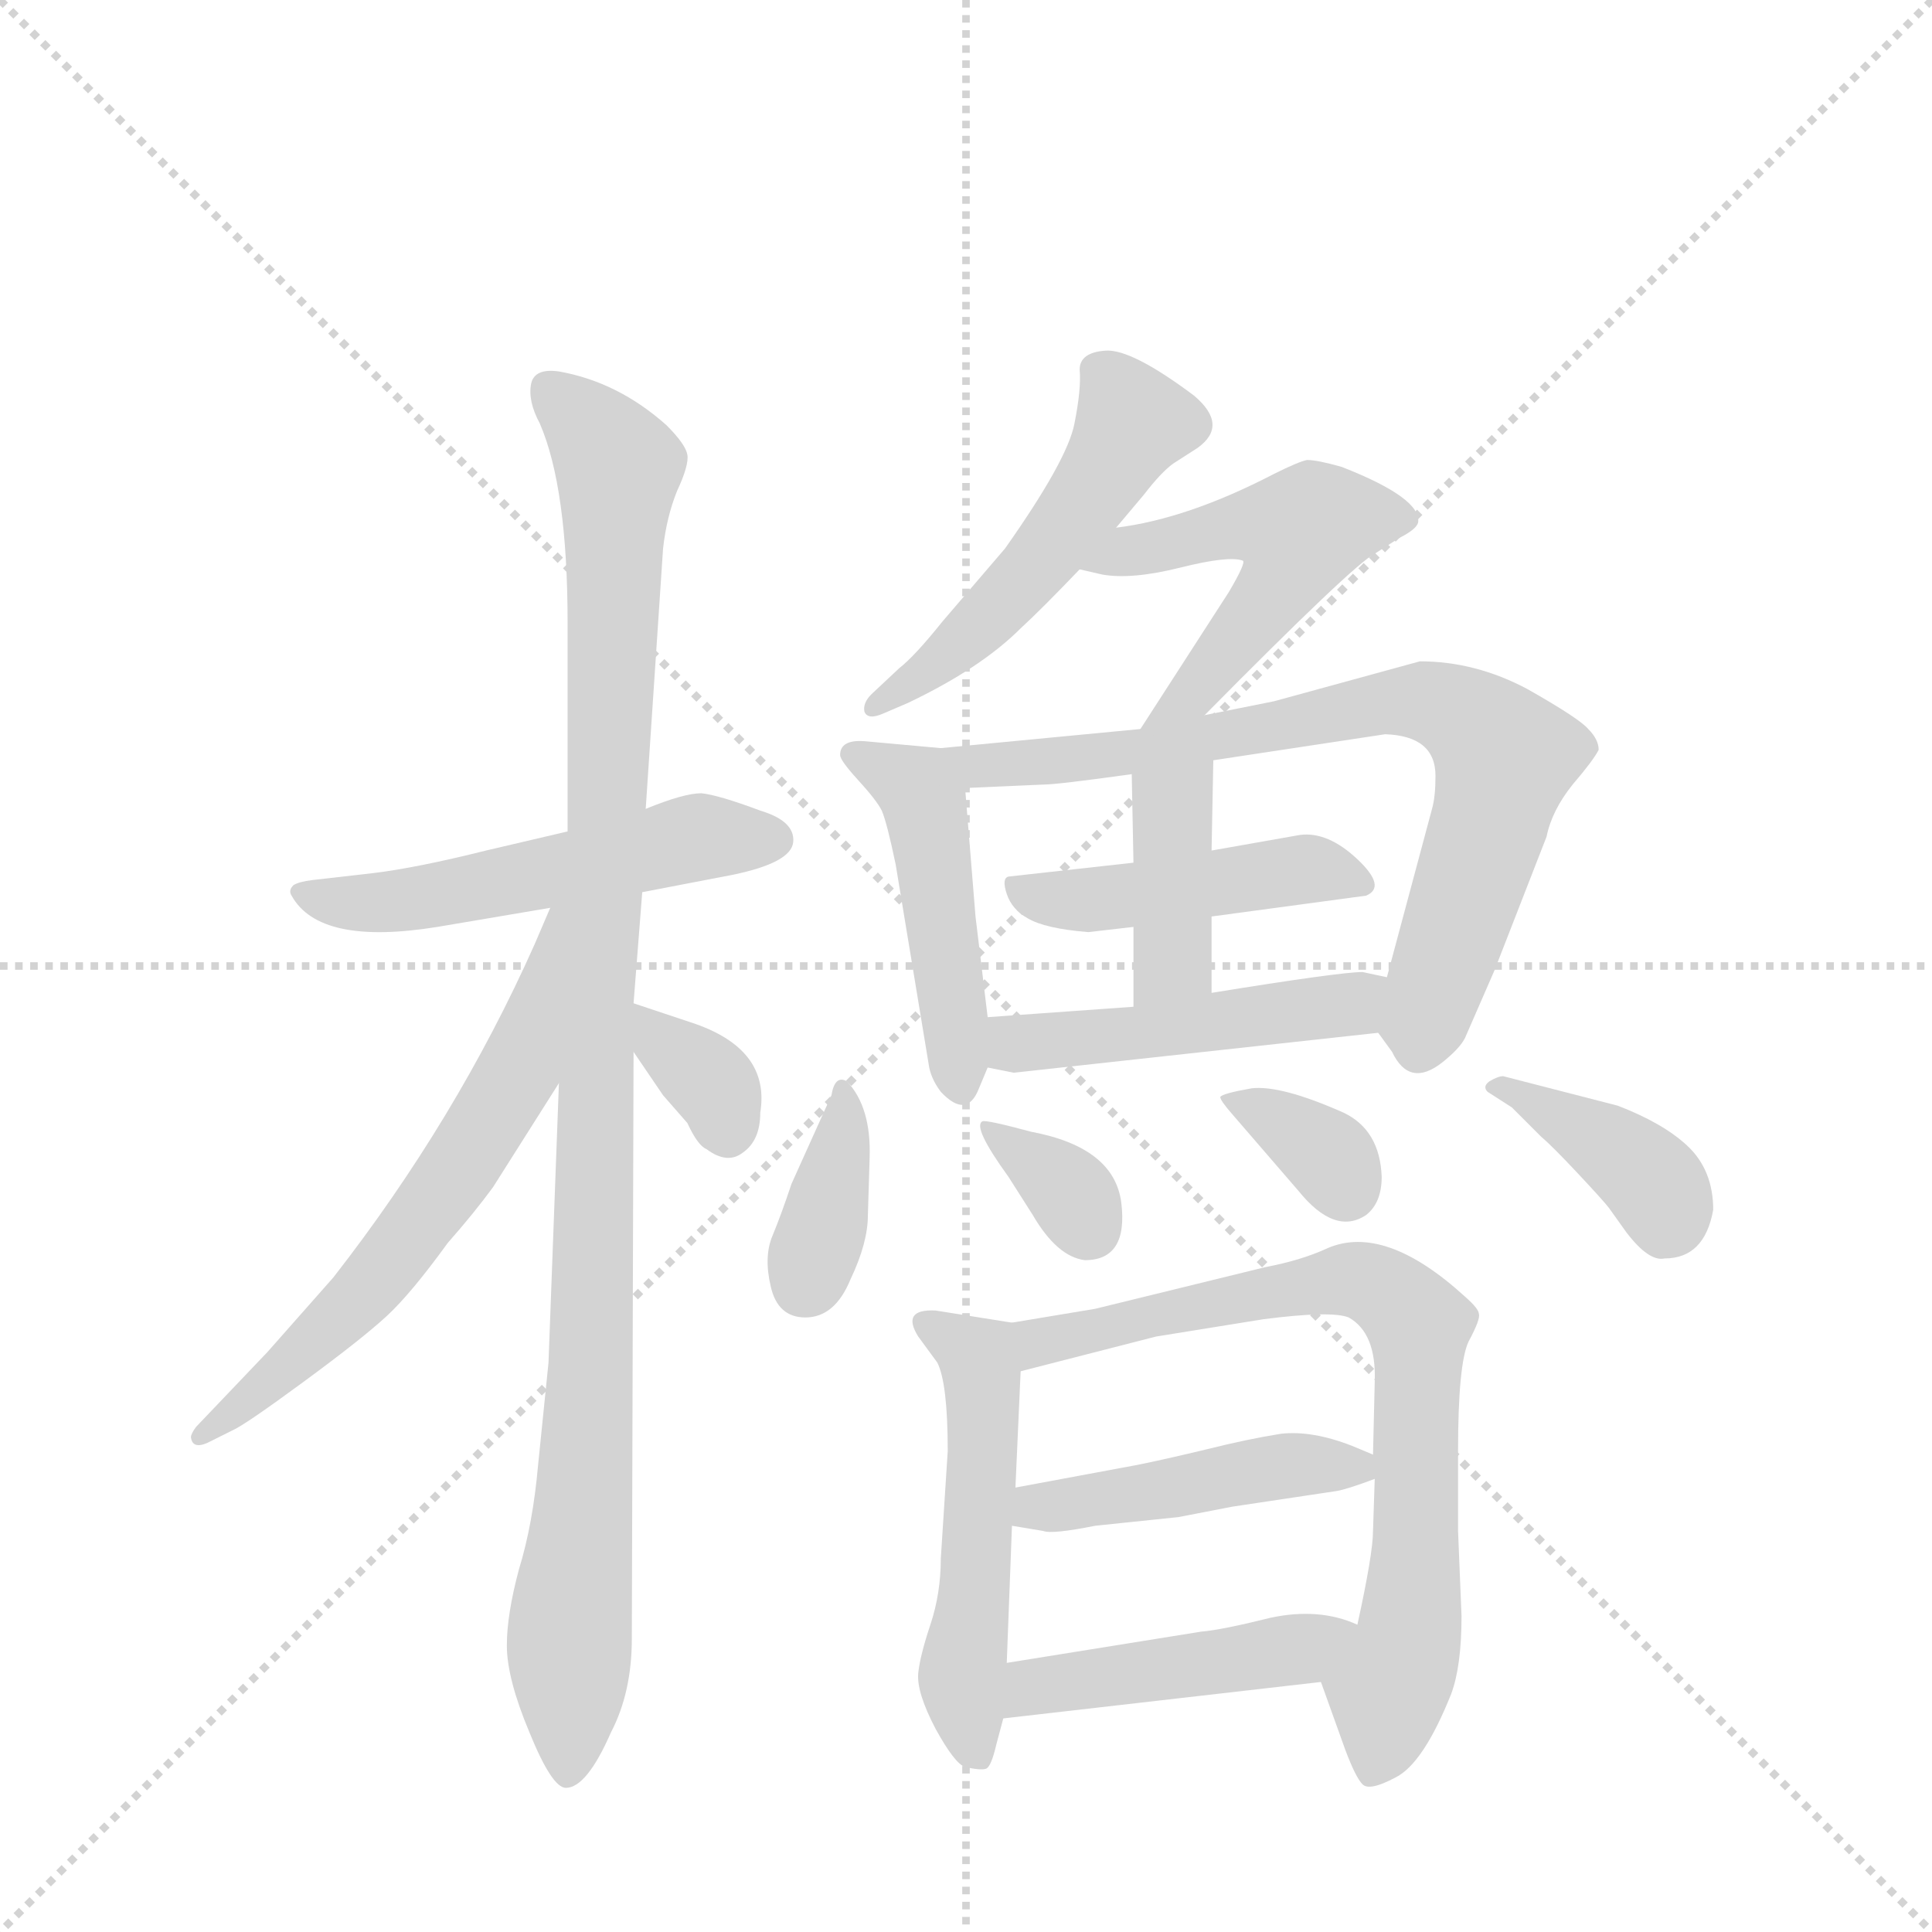 <svg version="1.1" viewBox="0 0 1024 1024" xmlns="http://www.w3.org/2000/svg">
  <g stroke="lightgray" stroke-dasharray="1,1" stroke-width="1" transform="scale(4, 4)">
    <line x1="0" y1="0" x2="256" y2="256"></line>
    <line x1="256" y1="0" x2="0" y2="256"></line>
    <line x1="128" y1="0" x2="128" y2="256"></line>
    <line x1="0" y1="128" x2="256" y2="128"></line>
  </g>
  <g transform="scale(0.92, -0.92) translate(60, -900)">
    <style type="text/css">
      
        @keyframes keyframes0 {
          from {
            stroke: blue;
            stroke-dashoffset: 531;
            stroke-width: 128;
          }
          63% {
            animation-timing-function: step-end;
            stroke: blue;
            stroke-dashoffset: 0;
            stroke-width: 128;
          }
          to {
            stroke: black;
            stroke-width: 1024;
          }
        }
        #make-me-a-hanzi-animation-0 {
          animation: keyframes0 0.682s both;
          animation-delay: 0s;
          animation-timing-function: linear;
        }
      
        @keyframes keyframes1 {
          from {
            stroke: blue;
            stroke-dashoffset: 1067;
            stroke-width: 128;
          }
          78% {
            animation-timing-function: step-end;
            stroke: blue;
            stroke-dashoffset: 0;
            stroke-width: 128;
          }
          to {
            stroke: black;
            stroke-width: 1024;
          }
        }
        #make-me-a-hanzi-animation-1 {
          animation: keyframes1 1.118s both;
          animation-delay: 0.682s;
          animation-timing-function: linear;
        }
      
        @keyframes keyframes2 {
          from {
            stroke: blue;
            stroke-dashoffset: 628;
            stroke-width: 128;
          }
          67% {
            animation-timing-function: step-end;
            stroke: blue;
            stroke-dashoffset: 0;
            stroke-width: 128;
          }
          to {
            stroke: black;
            stroke-width: 1024;
          }
        }
        #make-me-a-hanzi-animation-2 {
          animation: keyframes2 0.761s both;
          animation-delay: 1.8s;
          animation-timing-function: linear;
        }
      
        @keyframes keyframes3 {
          from {
            stroke: blue;
            stroke-dashoffset: 341;
            stroke-width: 128;
          }
          53% {
            animation-timing-function: step-end;
            stroke: blue;
            stroke-dashoffset: 0;
            stroke-width: 128;
          }
          to {
            stroke: black;
            stroke-width: 1024;
          }
        }
        #make-me-a-hanzi-animation-3 {
          animation: keyframes3 0.528s both;
          animation-delay: 2.562s;
          animation-timing-function: linear;
        }
      
        @keyframes keyframes4 {
          from {
            stroke: blue;
            stroke-dashoffset: 513;
            stroke-width: 128;
          }
          63% {
            animation-timing-function: step-end;
            stroke: blue;
            stroke-dashoffset: 0;
            stroke-width: 128;
          }
          to {
            stroke: black;
            stroke-width: 1024;
          }
        }
        #make-me-a-hanzi-animation-4 {
          animation: keyframes4 0.667s both;
          animation-delay: 3.089s;
          animation-timing-function: linear;
        }
      
        @keyframes keyframes5 {
          from {
            stroke: blue;
            stroke-dashoffset: 519;
            stroke-width: 128;
          }
          63% {
            animation-timing-function: step-end;
            stroke: blue;
            stroke-dashoffset: 0;
            stroke-width: 128;
          }
          to {
            stroke: black;
            stroke-width: 1024;
          }
        }
        #make-me-a-hanzi-animation-5 {
          animation: keyframes5 0.672s both;
          animation-delay: 3.757s;
          animation-timing-function: linear;
        }
      
        @keyframes keyframes6 {
          from {
            stroke: blue;
            stroke-dashoffset: 471;
            stroke-width: 128;
          }
          61% {
            animation-timing-function: step-end;
            stroke: blue;
            stroke-dashoffset: 0;
            stroke-width: 128;
          }
          to {
            stroke: black;
            stroke-width: 1024;
          }
        }
        #make-me-a-hanzi-animation-6 {
          animation: keyframes6 0.633s both;
          animation-delay: 4.429s;
          animation-timing-function: linear;
        }
      
        @keyframes keyframes7 {
          from {
            stroke: blue;
            stroke-dashoffset: 762;
            stroke-width: 128;
          }
          71% {
            animation-timing-function: step-end;
            stroke: blue;
            stroke-dashoffset: 0;
            stroke-width: 128;
          }
          to {
            stroke: black;
            stroke-width: 1024;
          }
        }
        #make-me-a-hanzi-animation-7 {
          animation: keyframes7 0.87s both;
          animation-delay: 5.062s;
          animation-timing-function: linear;
        }
      
        @keyframes keyframes8 {
          from {
            stroke: blue;
            stroke-dashoffset: 451;
            stroke-width: 128;
          }
          59% {
            animation-timing-function: step-end;
            stroke: blue;
            stroke-dashoffset: 0;
            stroke-width: 128;
          }
          to {
            stroke: black;
            stroke-width: 1024;
          }
        }
        #make-me-a-hanzi-animation-8 {
          animation: keyframes8 0.617s both;
          animation-delay: 5.932s;
          animation-timing-function: linear;
        }
      
        @keyframes keyframes9 {
          from {
            stroke: blue;
            stroke-dashoffset: 396;
            stroke-width: 128;
          }
          56% {
            animation-timing-function: step-end;
            stroke: blue;
            stroke-dashoffset: 0;
            stroke-width: 128;
          }
          to {
            stroke: black;
            stroke-width: 1024;
          }
        }
        #make-me-a-hanzi-animation-9 {
          animation: keyframes9 0.572s both;
          animation-delay: 6.549s;
          animation-timing-function: linear;
        }
      
        @keyframes keyframes10 {
          from {
            stroke: blue;
            stroke-dashoffset: 478;
            stroke-width: 128;
          }
          61% {
            animation-timing-function: step-end;
            stroke: blue;
            stroke-dashoffset: 0;
            stroke-width: 128;
          }
          to {
            stroke: black;
            stroke-width: 1024;
          }
        }
        #make-me-a-hanzi-animation-10 {
          animation: keyframes10 0.639s both;
          animation-delay: 7.122s;
          animation-timing-function: linear;
        }
      
        @keyframes keyframes11 {
          from {
            stroke: blue;
            stroke-dashoffset: 366;
            stroke-width: 128;
          }
          54% {
            animation-timing-function: step-end;
            stroke: blue;
            stroke-dashoffset: 0;
            stroke-width: 128;
          }
          to {
            stroke: black;
            stroke-width: 1024;
          }
        }
        #make-me-a-hanzi-animation-11 {
          animation: keyframes11 0.548s both;
          animation-delay: 7.761s;
          animation-timing-function: linear;
        }
      
        @keyframes keyframes12 {
          from {
            stroke: blue;
            stroke-dashoffset: 339;
            stroke-width: 128;
          }
          52% {
            animation-timing-function: step-end;
            stroke: blue;
            stroke-dashoffset: 0;
            stroke-width: 128;
          }
          to {
            stroke: black;
            stroke-width: 1024;
          }
        }
        #make-me-a-hanzi-animation-12 {
          animation: keyframes12 0.526s both;
          animation-delay: 8.308s;
          animation-timing-function: linear;
        }
      
        @keyframes keyframes13 {
          from {
            stroke: blue;
            stroke-dashoffset: 342;
            stroke-width: 128;
          }
          53% {
            animation-timing-function: step-end;
            stroke: blue;
            stroke-dashoffset: 0;
            stroke-width: 128;
          }
          to {
            stroke: black;
            stroke-width: 1024;
          }
        }
        #make-me-a-hanzi-animation-13 {
          animation: keyframes13 0.528s both;
          animation-delay: 8.834s;
          animation-timing-function: linear;
        }
      
        @keyframes keyframes14 {
          from {
            stroke: blue;
            stroke-dashoffset: 382;
            stroke-width: 128;
          }
          55% {
            animation-timing-function: step-end;
            stroke: blue;
            stroke-dashoffset: 0;
            stroke-width: 128;
          }
          to {
            stroke: black;
            stroke-width: 1024;
          }
        }
        #make-me-a-hanzi-animation-14 {
          animation: keyframes14 0.561s both;
          animation-delay: 9.363s;
          animation-timing-function: linear;
        }
      
        @keyframes keyframes15 {
          from {
            stroke: blue;
            stroke-dashoffset: 518;
            stroke-width: 128;
          }
          63% {
            animation-timing-function: step-end;
            stroke: blue;
            stroke-dashoffset: 0;
            stroke-width: 128;
          }
          to {
            stroke: black;
            stroke-width: 1024;
          }
        }
        #make-me-a-hanzi-animation-15 {
          animation: keyframes15 0.672s both;
          animation-delay: 9.924s;
          animation-timing-function: linear;
        }
      
        @keyframes keyframes16 {
          from {
            stroke: blue;
            stroke-dashoffset: 758;
            stroke-width: 128;
          }
          71% {
            animation-timing-function: step-end;
            stroke: blue;
            stroke-dashoffset: 0;
            stroke-width: 128;
          }
          to {
            stroke: black;
            stroke-width: 1024;
          }
        }
        #make-me-a-hanzi-animation-16 {
          animation: keyframes16 0.867s both;
          animation-delay: 10.595s;
          animation-timing-function: linear;
        }
      
        @keyframes keyframes17 {
          from {
            stroke: blue;
            stroke-dashoffset: 453;
            stroke-width: 128;
          }
          60% {
            animation-timing-function: step-end;
            stroke: blue;
            stroke-dashoffset: 0;
            stroke-width: 128;
          }
          to {
            stroke: black;
            stroke-width: 1024;
          }
        }
        #make-me-a-hanzi-animation-17 {
          animation: keyframes17 0.619s both;
          animation-delay: 11.462s;
          animation-timing-function: linear;
        }
      
        @keyframes keyframes18 {
          from {
            stroke: blue;
            stroke-dashoffset: 455;
            stroke-width: 128;
          }
          60% {
            animation-timing-function: step-end;
            stroke: blue;
            stroke-dashoffset: 0;
            stroke-width: 128;
          }
          to {
            stroke: black;
            stroke-width: 1024;
          }
        }
        #make-me-a-hanzi-animation-18 {
          animation: keyframes18 0.62s both;
          animation-delay: 12.081s;
          animation-timing-function: linear;
        }
      
    </style>
    
      <path d="M 267 421 L 220 410 Q 180 400 155 397 L 120 393 Q 112 392 109 390 Q 106 387 108 384 Q 124 355 192 366 L 257 377 L 310 386 L 362 396 Q 396 403 397 415 Q 398 427 378 433 Q 354 442 344 443 Q 334 443 312 434 L 267 421 Z" fill="lightgray"></path>
    
      <path d="M 312 434 L 322 584 Q 324 602 330 617 Q 337 632 336 638 Q 335 644 324 655 Q 296 680 262 686 Q 248 688 246 679 Q 244 669 251 656 Q 267 619 267 541 L 267 421 L 262 276 L 256 115 L 250 56 Q 247 22 239 -4 Q 232 -30 232 -48 Q 232 -67 245 -98 Q 258 -130 266 -130 Q 278 -130 292 -98 Q 304 -75 304 -44 L 305 294 L 305 322 L 310 386 L 312 434 Z" fill="lightgray"></path>
    
      <path d="M 257 377 L 248 356 Q 203 255 132 164 L 94 121 L 53 78 Q 50 74 50 72 Q 51 64 62 70 L 74 76 Q 81 79 115 104 Q 149 129 163 142 Q 177 155 198 184 Q 213 201 224 216 L 262 276 C 339 397 269 405 257 377 Z" fill="lightgray"></path>
    
      <path d="M 305 294 L 322 269 L 336 253 Q 342 240 347 238 Q 359 229 368 236 Q 378 243 378 259 Q 384 296 338 311 L 305 322 C 280 330 288 319 305 294 Z" fill="lightgray"></path>
    
      <path d="M 583 596 L 599 615 Q 609 628 616 633 L 630 642 Q 648 655 628 672 Q 592 699 577 698 Q 562 697 562 687 Q 563 676 559 656 Q 555 635 519 584 L 483 542 Q 467 522 458 515 L 442 500 Q 437 495 438 490 Q 440 485 449 489 L 463 495 Q 505 515 528 538 Q 540 549 562 572 L 583 596 Z" fill="lightgray"></path>
    
      <path d="M 634 488 Q 720 575 732 581 L 746 590 Q 756 595 757 599 Q 759 613 713 631 Q 699 635 693 635 Q 688 634 674 627 Q 624 601 583 596 C 553 592 533 579 562 572 L 575 569 Q 592 566 620 573 Q 648 580 656 577 Q 658 576 648 559 L 597 480 C 581 455 613 467 634 488 Z" fill="lightgray"></path>
    
      <path d="M 509 314 L 502 372 L 496 446 C 494 468 494 468 482 469 L 438 473 Q 424 474 424 465 Q 424 462 434 451 Q 445 439 448 433 Q 451 426 456 402 L 475 287 Q 476 279 482 271 Q 497 255 504 273 L 509 285 L 509 314 Z" fill="lightgray"></path>
    
      <path d="M 639 462 L 738 477 Q 767 476 767 453 Q 767 441 765 434 L 739 337 C 731 309 731 309 734 305 L 742 294 Q 752 273 771 288 Q 781 296 784 302 L 801 341 L 831 418 Q 834 433 846 448 Q 858 462 861 468 Q 861 474 855 480 Q 850 486 820 503 Q 790 519 758 519 L 674 496 L 634 488 L 597 480 L 482 469 C 452 466 466 445 496 446 L 541 448 Q 549 448 592 454 L 639 462 Z" fill="lightgray"></path>
    
      <path d="M 638 372 L 727 384 Q 739 389 722 405 Q 705 421 689 419 L 638 410 L 593 403 L 521 395 Q 517 394 520 385 Q 523 376 532 371 Q 542 365 567 363 L 593 366 L 638 372 Z" fill="lightgray"></path>
    
      <path d="M 638 328 L 638 372 L 638 410 L 639 462 C 640 492 591 484 592 454 L 593 403 L 593 366 L 593 320 C 593 290 638 298 638 328 Z" fill="lightgray"></path>
    
      <path d="M 739 337 L 725 340 Q 712 340 638 328 L 593 320 L 509 314 C 479 312 480 291 509 285 L 524 282 L 734 305 C 764 308 768 331 739 337 Z" fill="lightgray"></path>
    
      <path d="M 440 200 L 441 233 Q 442 262 428 277 Q 421 281 419 269 L 396 218 Q 390 200 385 188 Q 380 176 384 159 Q 388 141 404 141 Q 421 141 430 163 Q 440 184 440 200 Z" fill="lightgray"></path>
    
      <path d="M 521 222 L 535 200 Q 549 176 565 174 Q 590 174 586 207 Q 582 239 534 248 Q 508 255 506 254 Q 500 251 521 222 Z" fill="lightgray"></path>
    
      <path d="M 650 258 L 688 214 Q 709 188 727 200 Q 736 207 736 222 Q 735 249 714 259 Q 678 275 661 273 Q 644 270 643 268 Q 643 266 650 258 Z" fill="lightgray"></path>
    
      <path d="M 927 203 Q 927 226 912 240 Q 898 253 872 263 L 806 280 Q 803 280 798 277 Q 794 274 797 271 L 811 262 L 828 245 Q 834 240 849 224 Q 864 208 867 204 L 877 190 Q 890 173 899 175 Q 922 175 927 203 Z" fill="lightgray"></path>
    
      <path d="M 523 138 L 479 145 Q 459 146 469 130 L 480 115 Q 486 103 486 64 L 482 2 Q 482 -18 476 -36 Q 470 -54 469 -64 Q 468 -75 479 -96 Q 490 -116 496 -118 Q 505 -120 508 -119 Q 511 -118 514 -105 L 518 -90 L 520 -58 L 523 21 L 525 43 L 528 110 C 529 137 529 137 523 138 Z" fill="lightgray"></path>
    
      <path d="M 701 -69 L 715 -108 Q 721 -124 725 -128 Q 729 -132 744 -124 Q 760 -116 776 -76 Q 782 -60 782 -31 L 780 18 L 780 64 Q 780 114 786 127 Q 793 140 792 143 Q 792 146 784 153 Q 738 195 705 181 Q 690 174 669 170 L 571 146 L 523 138 C 493 133 499 103 528 110 L 606 130 L 668 140 Q 707 145 717 141 Q 733 132 732 104 L 731 62 L 732 48 L 731 18 Q 731 5 722 -36 C 716 -65 692 -44 701 -69 Z" fill="lightgray"></path>
    
      <path d="M 523 21 L 541 18 Q 546 16 571 21 L 619 26 L 650 32 L 710 41 Q 716 42 732 48 C 749 54 749 54 731 62 L 719 67 Q 696 76 678 74 Q 659 71 635 65 Q 610 59 595 56 L 525 43 C 496 38 493 26 523 21 Z" fill="lightgray"></path>
    
      <path d="M 518 -90 L 701 -69 C 731 -66 750 -47 722 -36 Q 700 -26 672 -32 Q 644 -39 632 -40 L 520 -58 C 490 -63 488 -93 518 -90 Z" fill="lightgray"></path>
    
    
      <clipPath id="make-me-a-hanzi-clip-0">
        <path d="M 267 421 L 220 410 Q 180 400 155 397 L 120 393 Q 112 392 109 390 Q 106 387 108 384 Q 124 355 192 366 L 257 377 L 310 386 L 362 396 Q 396 403 397 415 Q 398 427 378 433 Q 354 442 344 443 Q 334 443 312 434 L 267 421 Z"></path>
      </clipPath>
      <path clip-path="url(#make-me-a-hanzi-clip-0)" d="M 116 386 L 147 379 L 179 381 L 337 417 L 386 417" fill="none" id="make-me-a-hanzi-animation-0" stroke-dasharray="403 806" stroke-linecap="round"></path>
    
      <clipPath id="make-me-a-hanzi-clip-1">
        <path d="M 312 434 L 322 584 Q 324 602 330 617 Q 337 632 336 638 Q 335 644 324 655 Q 296 680 262 686 Q 248 688 246 679 Q 244 669 251 656 Q 267 619 267 541 L 267 421 L 262 276 L 256 115 L 250 56 Q 247 22 239 -4 Q 232 -30 232 -48 Q 232 -67 245 -98 Q 258 -130 266 -130 Q 278 -130 292 -98 Q 304 -75 304 -44 L 305 294 L 305 322 L 310 386 L 312 434 Z"></path>
      </clipPath>
      <path clip-path="url(#make-me-a-hanzi-clip-1)" d="M 257 675 L 296 631 L 281 117 L 267 -121" fill="none" id="make-me-a-hanzi-animation-1" stroke-dasharray="939 1878" stroke-linecap="round"></path>
    
      <clipPath id="make-me-a-hanzi-clip-2">
        <path d="M 257 377 L 248 356 Q 203 255 132 164 L 94 121 L 53 78 Q 50 74 50 72 Q 51 64 62 70 L 74 76 Q 81 79 115 104 Q 149 129 163 142 Q 177 155 198 184 Q 213 201 224 216 L 262 276 C 339 397 269 405 257 377 Z"></path>
      </clipPath>
      <path clip-path="url(#make-me-a-hanzi-clip-2)" d="M 262 371 L 238 283 L 203 224 L 147 152 L 56 73" fill="none" id="make-me-a-hanzi-animation-2" stroke-dasharray="500 1000" stroke-linecap="round"></path>
    
      <clipPath id="make-me-a-hanzi-clip-3">
        <path d="M 305 294 L 322 269 L 336 253 Q 342 240 347 238 Q 359 229 368 236 Q 378 243 378 259 Q 384 296 338 311 L 305 322 C 280 330 288 319 305 294 Z"></path>
      </clipPath>
      <path clip-path="url(#make-me-a-hanzi-clip-3)" d="M 309 315 L 353 272 L 359 249" fill="none" id="make-me-a-hanzi-animation-3" stroke-dasharray="213 426" stroke-linecap="round"></path>
    
      <clipPath id="make-me-a-hanzi-clip-4">
        <path d="M 583 596 L 599 615 Q 609 628 616 633 L 630 642 Q 648 655 628 672 Q 592 699 577 698 Q 562 697 562 687 Q 563 676 559 656 Q 555 635 519 584 L 483 542 Q 467 522 458 515 L 442 500 Q 437 495 438 490 Q 440 485 449 489 L 463 495 Q 505 515 528 538 Q 540 549 562 572 L 583 596 Z"></path>
      </clipPath>
      <path clip-path="url(#make-me-a-hanzi-clip-4)" d="M 574 686 L 591 653 L 576 626 L 525 561 L 467 507 L 444 493" fill="none" id="make-me-a-hanzi-animation-4" stroke-dasharray="385 770" stroke-linecap="round"></path>
    
      <clipPath id="make-me-a-hanzi-clip-5">
        <path d="M 634 488 Q 720 575 732 581 L 746 590 Q 756 595 757 599 Q 759 613 713 631 Q 699 635 693 635 Q 688 634 674 627 Q 624 601 583 596 C 553 592 533 579 562 572 L 575 569 Q 592 566 620 573 Q 648 580 656 577 Q 658 576 648 559 L 597 480 C 581 455 613 467 634 488 Z"></path>
      </clipPath>
      <path clip-path="url(#make-me-a-hanzi-clip-5)" d="M 570 576 L 646 596 L 689 593 L 683 574 L 649 526 L 625 499 L 602 486" fill="none" id="make-me-a-hanzi-animation-5" stroke-dasharray="391 782" stroke-linecap="round"></path>
    
      <clipPath id="make-me-a-hanzi-clip-6">
        <path d="M 509 314 L 502 372 L 496 446 C 494 468 494 468 482 469 L 438 473 Q 424 474 424 465 Q 424 462 434 451 Q 445 439 448 433 Q 451 426 456 402 L 475 287 Q 476 279 482 271 Q 497 255 504 273 L 509 285 L 509 314 Z"></path>
      </clipPath>
      <path clip-path="url(#make-me-a-hanzi-clip-6)" d="M 431 465 L 458 453 L 473 437 L 493 275" fill="none" id="make-me-a-hanzi-animation-6" stroke-dasharray="343 686" stroke-linecap="round"></path>
    
      <clipPath id="make-me-a-hanzi-clip-7">
        <path d="M 639 462 L 738 477 Q 767 476 767 453 Q 767 441 765 434 L 739 337 C 731 309 731 309 734 305 L 742 294 Q 752 273 771 288 Q 781 296 784 302 L 801 341 L 831 418 Q 834 433 846 448 Q 858 462 861 468 Q 861 474 855 480 Q 850 486 820 503 Q 790 519 758 519 L 674 496 L 634 488 L 597 480 L 482 469 C 452 466 466 445 496 446 L 541 448 Q 549 448 592 454 L 639 462 Z"></path>
      </clipPath>
      <path clip-path="url(#make-me-a-hanzi-clip-7)" d="M 490 466 L 505 459 L 598 466 L 742 496 L 763 496 L 782 488 L 807 464 L 758 298" fill="none" id="make-me-a-hanzi-animation-7" stroke-dasharray="634 1268" stroke-linecap="round"></path>
    
      <clipPath id="make-me-a-hanzi-clip-8">
        <path d="M 638 372 L 727 384 Q 739 389 722 405 Q 705 421 689 419 L 638 410 L 593 403 L 521 395 Q 517 394 520 385 Q 523 376 532 371 Q 542 365 567 363 L 593 366 L 638 372 Z"></path>
      </clipPath>
      <path clip-path="url(#make-me-a-hanzi-clip-8)" d="M 529 389 L 550 381 L 693 400 L 720 393" fill="none" id="make-me-a-hanzi-animation-8" stroke-dasharray="323 646" stroke-linecap="round"></path>
    
      <clipPath id="make-me-a-hanzi-clip-9">
        <path d="M 638 328 L 638 372 L 638 410 L 639 462 C 640 492 591 484 592 454 L 593 403 L 593 366 L 593 320 C 593 290 638 298 638 328 Z"></path>
      </clipPath>
      <path clip-path="url(#make-me-a-hanzi-clip-9)" d="M 632 456 L 615 434 L 616 347 L 599 328" fill="none" id="make-me-a-hanzi-animation-9" stroke-dasharray="268 536" stroke-linecap="round"></path>
    
      <clipPath id="make-me-a-hanzi-clip-10">
        <path d="M 739 337 L 725 340 Q 712 340 638 328 L 593 320 L 509 314 C 479 312 480 291 509 285 L 524 282 L 734 305 C 764 308 768 331 739 337 Z"></path>
      </clipPath>
      <path clip-path="url(#make-me-a-hanzi-clip-10)" d="M 517 307 L 531 299 L 665 314 L 721 323 L 731 333" fill="none" id="make-me-a-hanzi-animation-10" stroke-dasharray="350 700" stroke-linecap="round"></path>
    
      <clipPath id="make-me-a-hanzi-clip-11">
        <path d="M 440 200 L 441 233 Q 442 262 428 277 Q 421 281 419 269 L 396 218 Q 390 200 385 188 Q 380 176 384 159 Q 388 141 404 141 Q 421 141 430 163 Q 440 184 440 200 Z"></path>
      </clipPath>
      <path clip-path="url(#make-me-a-hanzi-clip-11)" d="M 428 268 L 403 161" fill="none" id="make-me-a-hanzi-animation-11" stroke-dasharray="238 476" stroke-linecap="round"></path>
    
      <clipPath id="make-me-a-hanzi-clip-12">
        <path d="M 521 222 L 535 200 Q 549 176 565 174 Q 590 174 586 207 Q 582 239 534 248 Q 508 255 506 254 Q 500 251 521 222 Z"></path>
      </clipPath>
      <path clip-path="url(#make-me-a-hanzi-clip-12)" d="M 510 251 L 556 214 L 567 193" fill="none" id="make-me-a-hanzi-animation-12" stroke-dasharray="211 422" stroke-linecap="round"></path>
    
      <clipPath id="make-me-a-hanzi-clip-13">
        <path d="M 650 258 L 688 214 Q 709 188 727 200 Q 736 207 736 222 Q 735 249 714 259 Q 678 275 661 273 Q 644 270 643 268 Q 643 266 650 258 Z"></path>
      </clipPath>
      <path clip-path="url(#make-me-a-hanzi-clip-13)" d="M 648 264 L 656 265 L 697 241 L 715 216" fill="none" id="make-me-a-hanzi-animation-13" stroke-dasharray="214 428" stroke-linecap="round"></path>
    
      <clipPath id="make-me-a-hanzi-clip-14">
        <path d="M 927 203 Q 927 226 912 240 Q 898 253 872 263 L 806 280 Q 803 280 798 277 Q 794 274 797 271 L 811 262 L 828 245 Q 834 240 849 224 Q 864 208 867 204 L 877 190 Q 890 173 899 175 Q 922 175 927 203 Z"></path>
      </clipPath>
      <path clip-path="url(#make-me-a-hanzi-clip-14)" d="M 803 273 L 882 229 L 894 217 L 900 199" fill="none" id="make-me-a-hanzi-animation-14" stroke-dasharray="254 508" stroke-linecap="round"></path>
    
      <clipPath id="make-me-a-hanzi-clip-15">
        <path d="M 523 138 L 479 145 Q 459 146 469 130 L 480 115 Q 486 103 486 64 L 482 2 Q 482 -18 476 -36 Q 470 -54 469 -64 Q 468 -75 479 -96 Q 490 -116 496 -118 Q 505 -120 508 -119 Q 511 -118 514 -105 L 518 -90 L 520 -58 L 523 21 L 525 43 L 528 110 C 529 137 529 137 523 138 Z"></path>
      </clipPath>
      <path clip-path="url(#make-me-a-hanzi-clip-15)" d="M 474 137 L 505 113 L 503 -2 L 494 -66 L 503 -108" fill="none" id="make-me-a-hanzi-animation-15" stroke-dasharray="390 780" stroke-linecap="round"></path>
    
      <clipPath id="make-me-a-hanzi-clip-16">
        <path d="M 701 -69 L 715 -108 Q 721 -124 725 -128 Q 729 -132 744 -124 Q 760 -116 776 -76 Q 782 -60 782 -31 L 780 18 L 780 64 Q 780 114 786 127 Q 793 140 792 143 Q 792 146 784 153 Q 738 195 705 181 Q 690 174 669 170 L 571 146 L 523 138 C 493 133 499 103 528 110 L 606 130 L 668 140 Q 707 145 717 141 Q 733 132 732 104 L 731 62 L 732 48 L 731 18 Q 731 5 722 -36 C 716 -65 692 -44 701 -69 Z"></path>
      </clipPath>
      <path clip-path="url(#make-me-a-hanzi-clip-16)" d="M 533 118 L 539 127 L 707 162 L 730 161 L 748 149 L 758 131 L 754 -26 L 730 -120" fill="none" id="make-me-a-hanzi-animation-16" stroke-dasharray="630 1260" stroke-linecap="round"></path>
    
      <clipPath id="make-me-a-hanzi-clip-17">
        <path d="M 523 21 L 541 18 Q 546 16 571 21 L 619 26 L 650 32 L 710 41 Q 716 42 732 48 C 749 54 749 54 731 62 L 719 67 Q 696 76 678 74 Q 659 71 635 65 Q 610 59 595 56 L 525 43 C 496 38 493 26 523 21 Z"></path>
      </clipPath>
      <path clip-path="url(#make-me-a-hanzi-clip-17)" d="M 528 26 L 661 53 L 722 54" fill="none" id="make-me-a-hanzi-animation-17" stroke-dasharray="325 650" stroke-linecap="round"></path>
    
      <clipPath id="make-me-a-hanzi-clip-18">
        <path d="M 518 -90 L 701 -69 C 731 -66 750 -47 722 -36 Q 700 -26 672 -32 Q 644 -39 632 -40 L 520 -58 C 490 -63 488 -93 518 -90 Z"></path>
      </clipPath>
      <path clip-path="url(#make-me-a-hanzi-clip-18)" d="M 525 -85 L 543 -70 L 646 -58 L 715 -39" fill="none" id="make-me-a-hanzi-animation-18" stroke-dasharray="327 654" stroke-linecap="round"></path>
    
  </g>
</svg>